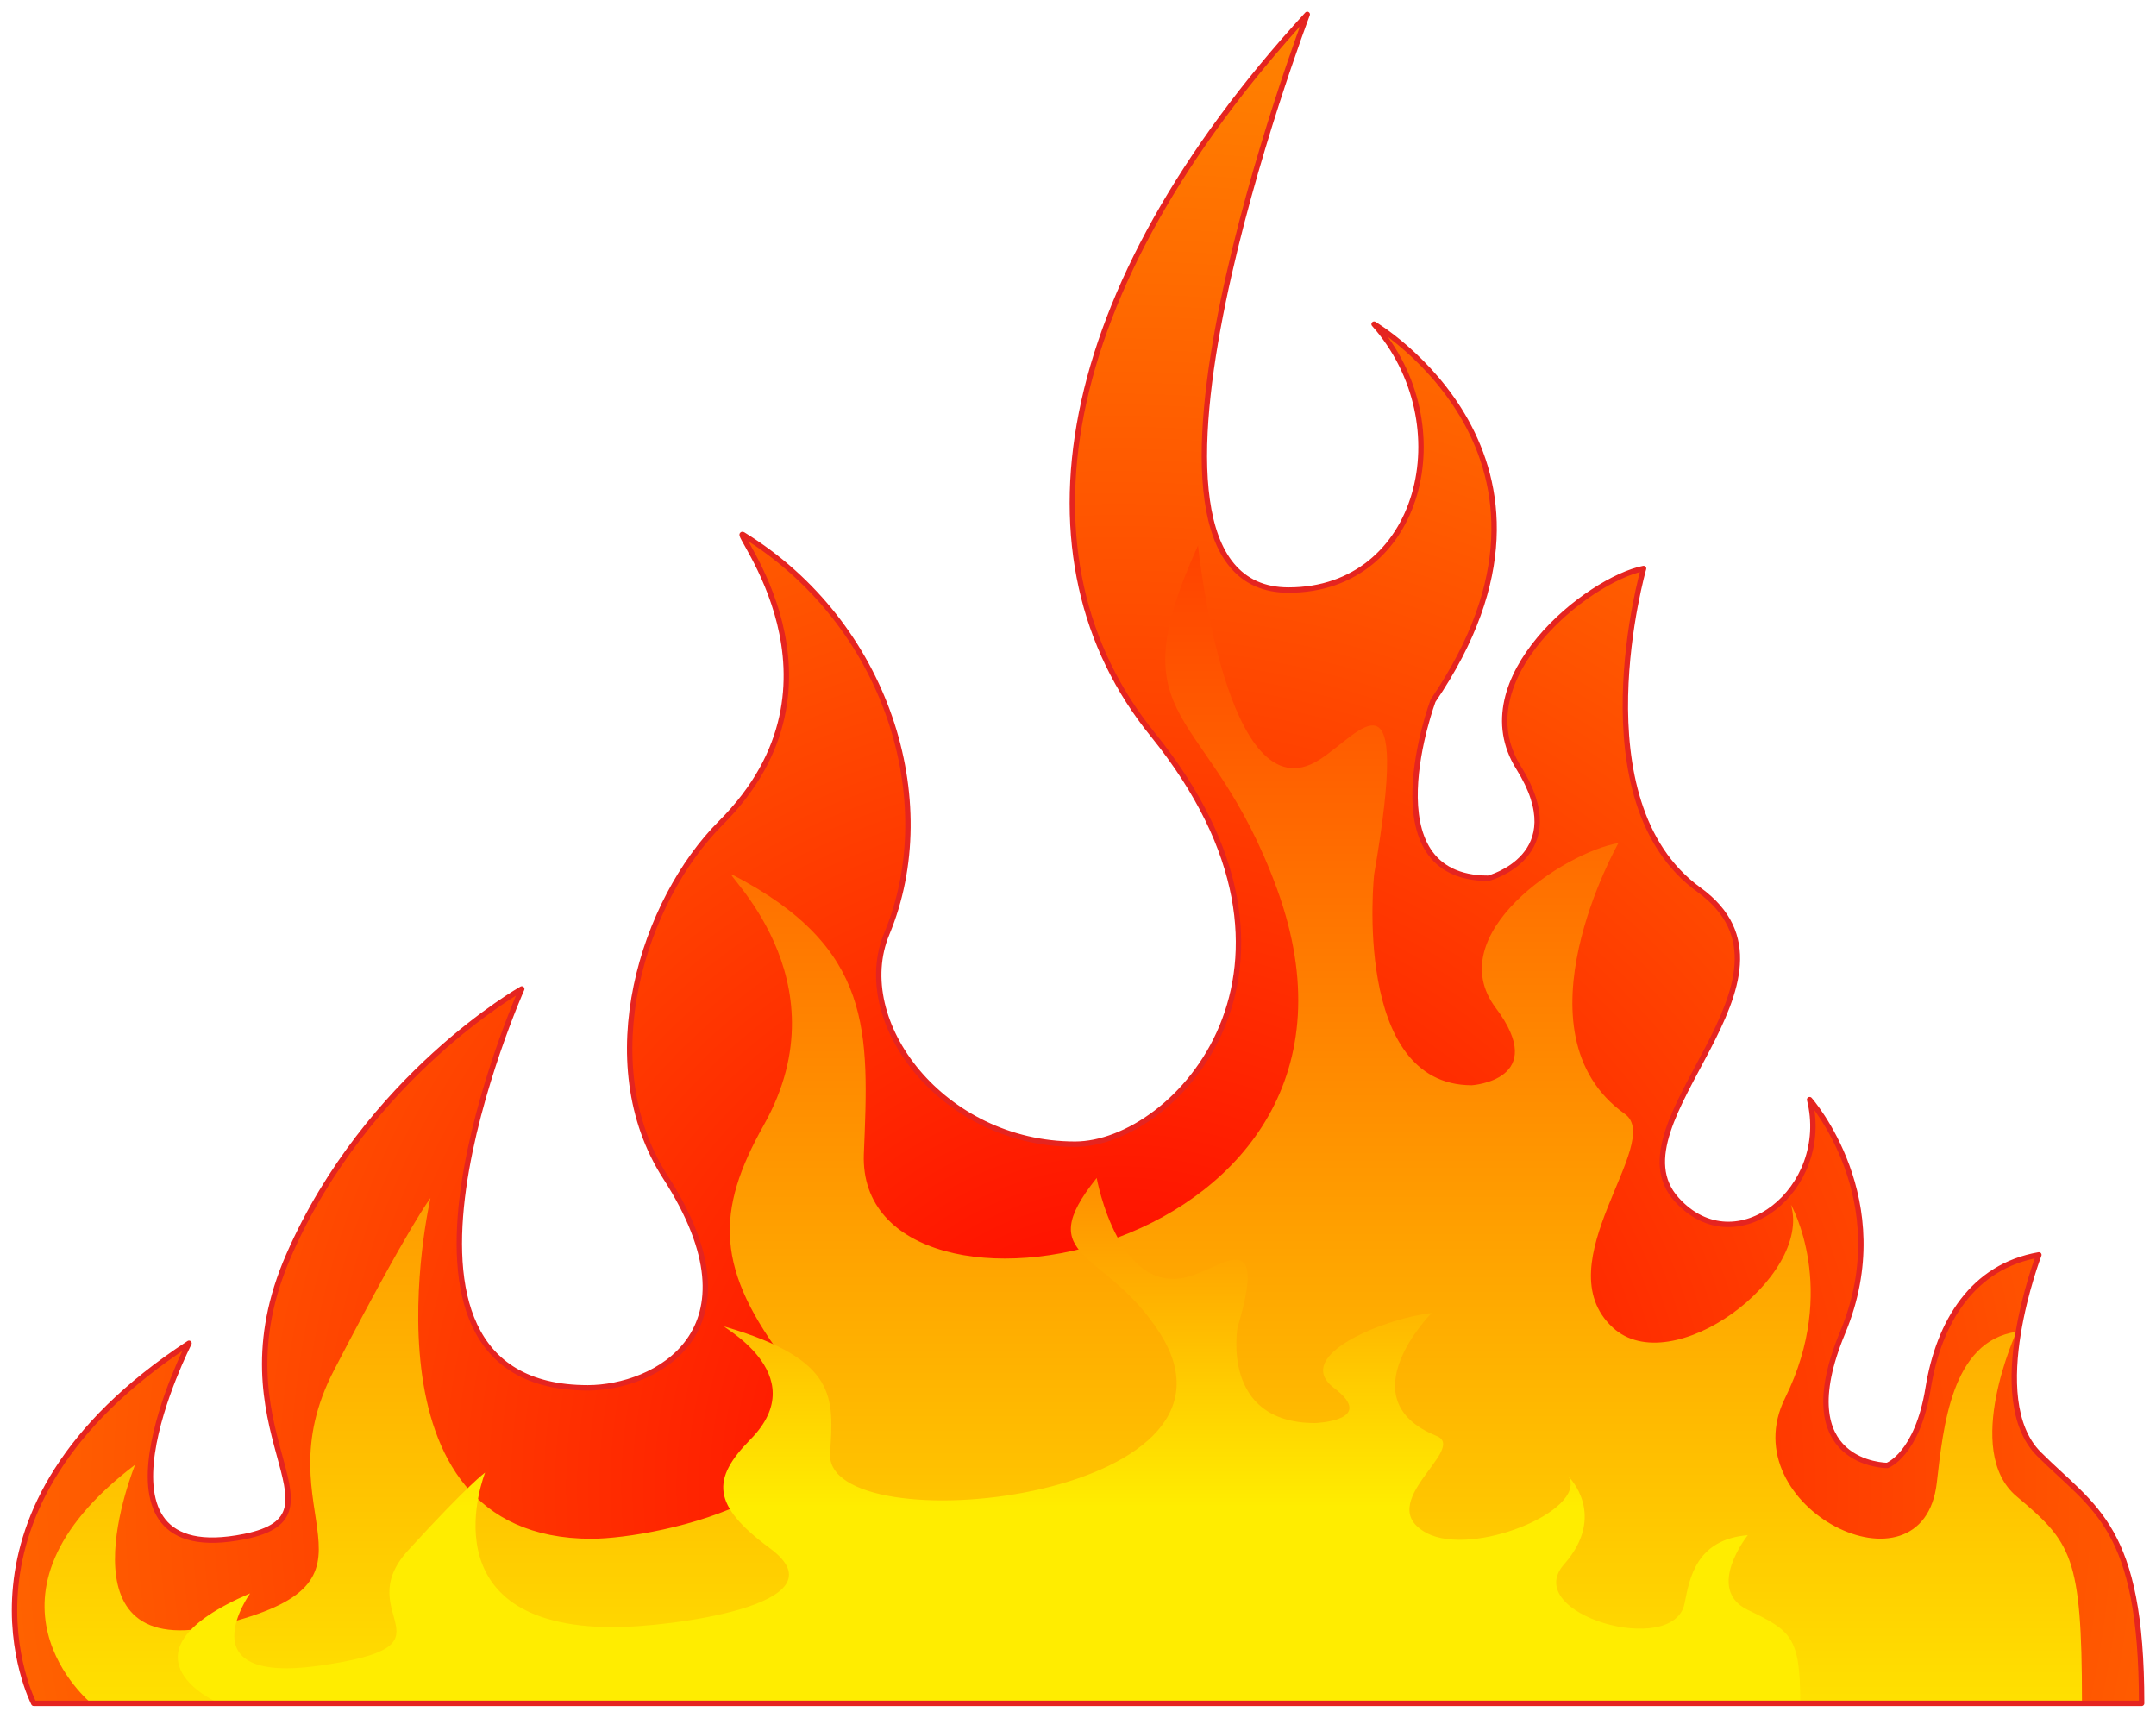 <?xml version="1.0" encoding="utf-8"?>

<!-- Copyright 2016 Siemens AG -->

<!-- Generator: Adobe Illustrator 16.0.4, SVG Export Plug-In . SVG Version: 6.00 Build 0)  -->
<!DOCTYPE svg PUBLIC "-//W3C//DTD SVG 1.1//EN" "http://www.w3.org/Graphics/SVG/1.1/DTD/svg11.dtd">
<svg version="1.1" id="Fire" xmlns="http://www.w3.org/2000/svg" xmlns:xlink="http://www.w3.org/1999/xlink" x="0px" y="0px"
	 width="300px" height="239px" viewBox="0 0 300 239" enable-background="new 0 0 300 239" xml:space="preserve">
<radialGradient id="Shape_Outside_1_" cx="155.707" cy="206.948" r="391.114" gradientUnits="userSpaceOnUse">
	<stop  offset="1.018420e-02" style="stop-color:#FF0000"/>
	<stop  offset="0.501" style="stop-color:#FF7D00"/>
	<stop  offset="0.844" style="stop-color:#FFCD00"/>
	<stop  offset="1" style="stop-color:#FFED00"/>
</radialGradient>
<path id="Shape_Outside" fill="url(#Shape_Outside_1_)" d="M4.7,237c0,0-13.9-26.9,21.6-50.1c0,0-16.2,31.7,7.7,26.9
	c15.4-3.1-4.6-14.6,6.2-39.2c10.9-24.9,32.4-37,32.4-37s-24.7,55.5,9.2,55.5c9.2,0,24.7-7.7,10.8-29.3c-10.3-16-3.1-38.5,7.7-49.3
	c19.6-19.6,1.2-41.2,3.1-40.1c20,12.3,27.7,37,20,55.5c-5.1,12.2,7.7,29.3,26.2,29.3c13.9,0,37-24.6,10.8-57
	C140.7,77.9,146.5,40.6,181.9,2c0,0-30.4,80.1-2.6,80.1c18.5,0,24.2-23.1,11.9-37c0,0,31.3,18.5,8.2,52.4c0,0-9.2,24.7,7.7,24.7
	c0,0,11.9-3.1,4.2-15.4c-7.7-12.3,9.7-26.2,17.4-27.7c0,0-9.3,32.4,7.7,44.7c17,12.3-12.8,32.4-3.1,43.1c8.3,9.2,21.6-1.5,18.5-13.9
	c0,0,12.3,13.9,4.6,32.4c-7.7,18.5,6.2,18.5,6.2,18.5s4.2-1.5,5.7-10.8c1.5-9.2,6.2-16.9,15.4-18.5c0,0-7.7,20,0,27.7
	c7.7,7.7,14.3,10,14.3,34.7H4.7z"/>
<linearGradient id="Shape_Middle_1_" gradientUnits="userSpaceOnUse" x1="147.878" y1="249.467" x2="147.878" y2="8.454">
	<stop  offset="0" style="stop-color:#FFED00"/>
	<stop  offset="1" style="stop-color:#FF0000"/>
</linearGradient>
<path id="Shape_Middle" fill="url(#Shape_Middle_1_)" d="M12.7,237c0,0-18.1-14.8,6.1-33.2c0,0-11.4,27.9,11.8,22.3
	c25.8-6.3,5.3-15.2,15.9-35.5c10.7-20.6,13.4-23.9,13.4-23.9S49,214.1,82.3,214.1c9.1,0,40.9-6.5,27.3-24.3
	c-10.1-13.2-10.1-21.2-3.3-33.3c11.5-20.5-6.3-35.7-4.4-34.8c19.7,10.2,19,21.9,18.3,38.9c-1,28.3,76.3,14.8,57.5-36.9
	c-9.5-26.1-22.6-22.2-11-47.8c0,0,3.9,38.1,16.9,29.8c5.7-3.6,12.8-14.2,7.6,16c0,0-3.1,29.3,13.6,29.3c0,0,10.9-0.7,3.3-10.8
	c-7.6-10.2,9.5-21.6,17.1-22.9c0,0-15,26.4,0.9,37.7c5.5,3.9-11.3,20.8-1.7,29.7c8.2,7.6,27.8-7,24.8-17.1c0,0,6.7,11.7-0.8,26.9
	c-7.6,15.2,19.2,28.6,21.1,11.8c0.9-7.7,2-19.7,11.1-21c0,0-7.6,16.5,0,22.9c7.6,6.4,9.1,8.2,9.1,28.6H12.7z"/>
<linearGradient id="Shape_Inside_1_" gradientUnits="userSpaceOnUse" x1="137.599" y1="103.975" x2="137.599" y2="209.684">
	<stop  offset="0" style="stop-color:#FF0000"/>
	<stop  offset="0.496" style="stop-color:#FF7D00"/>
	<stop  offset="0.842" style="stop-color:#FFCD00"/>
	<stop  offset="1" style="stop-color:#FFED00"/>
</linearGradient>
<path id="Shape_Inside" fill="url(#Shape_Inside_1_)" d="M29.9,236.7c0,0-14.4-6.7,4.9-15c0,0-9,12.6,9.4,10.1
	c20.6-2.9,4.2-6.9,12.6-16.1c8.5-9.3,10.7-10.8,10.7-10.8s-8.6,21.5,17.9,21.5c7.2,0,32.6-3,21.7-11c-8.1-6-8.1-9.6-2.7-15.1
	c9.2-9.3-5-16.2-3.5-15.7c15.7,4.6,15.1,9.9,14.6,17.6c-0.8,12.8,60.8,6.7,45.9-16.7c-7.5-11.8-18-10.1-8.8-21.6
	c0,0,3.1,17.3,13.5,13.5c4.5-1.6,10.2-6.4,6.1,7.3c0,0-2.4,13.3,10.8,13.3c0,0,8.7-0.3,2.6-4.9c-6-4.6,7.6-9.8,13.6-10.4
	c0,0-11.9,12,0.7,17.1c4.4,1.8-9,9.4-1.4,13.5c6.5,3.4,22.2-3.1,19.8-7.8c0,0,5.4,5.3-0.7,12.2c-6,6.9,15.3,13,16.8,5.4
	c0.7-3.5,1.6-8.9,8.8-9.5c0,0-6,7.5,0,10.4c6,2.9,7.3,3.7,7.3,12.9H29.9z"/>
<path id="Outline" fill="none" stroke="#E52420" stroke-width="0.75" stroke-linecap="round" stroke-linejoin="round" stroke-miterlimit="10" d="
	M4.7,237c0,0-13.9-26.9,21.6-50.1c0,0-16.2,31.7,7.7,26.9c15.4-3.1-4.6-14.6,6.2-39.2c10.9-24.9,32.4-37,32.4-37
	s-24.7,55.5,9.2,55.5c9.2,0,24.7-7.7,10.8-29.3c-10.3-16-3.1-38.5,7.7-49.3c19.6-19.6,1.2-41.2,3.1-40.1c20,12.3,27.7,37,20,55.5
	c-5.1,12.2,7.7,29.3,26.2,29.3c13.9,0,37-24.6,10.8-57C140.7,77.9,146.5,40.6,181.9,2c0,0-30.4,80.1-2.6,80.1
	c18.5,0,24.2-23.1,11.9-37c0,0,31.3,18.5,8.2,52.4c0,0-9.2,24.7,7.7,24.7c0,0,11.9-3.1,4.2-15.4c-7.7-12.3,9.7-26.2,17.4-27.7
	c0,0-9.3,32.4,7.7,44.7c17,12.3-12.8,32.4-3.1,43.1c8.3,9.2,21.6-1.5,18.5-13.9c0,0,12.3,13.9,4.6,32.4c-7.7,18.5,6.2,18.5,6.2,18.5
	s4.2-1.5,5.7-10.8c1.5-9.2,6.2-16.9,15.4-18.5c0,0-7.7,20,0,27.7c7.7,7.7,14.3,10,14.3,34.7H4.7z"/>
</svg>
